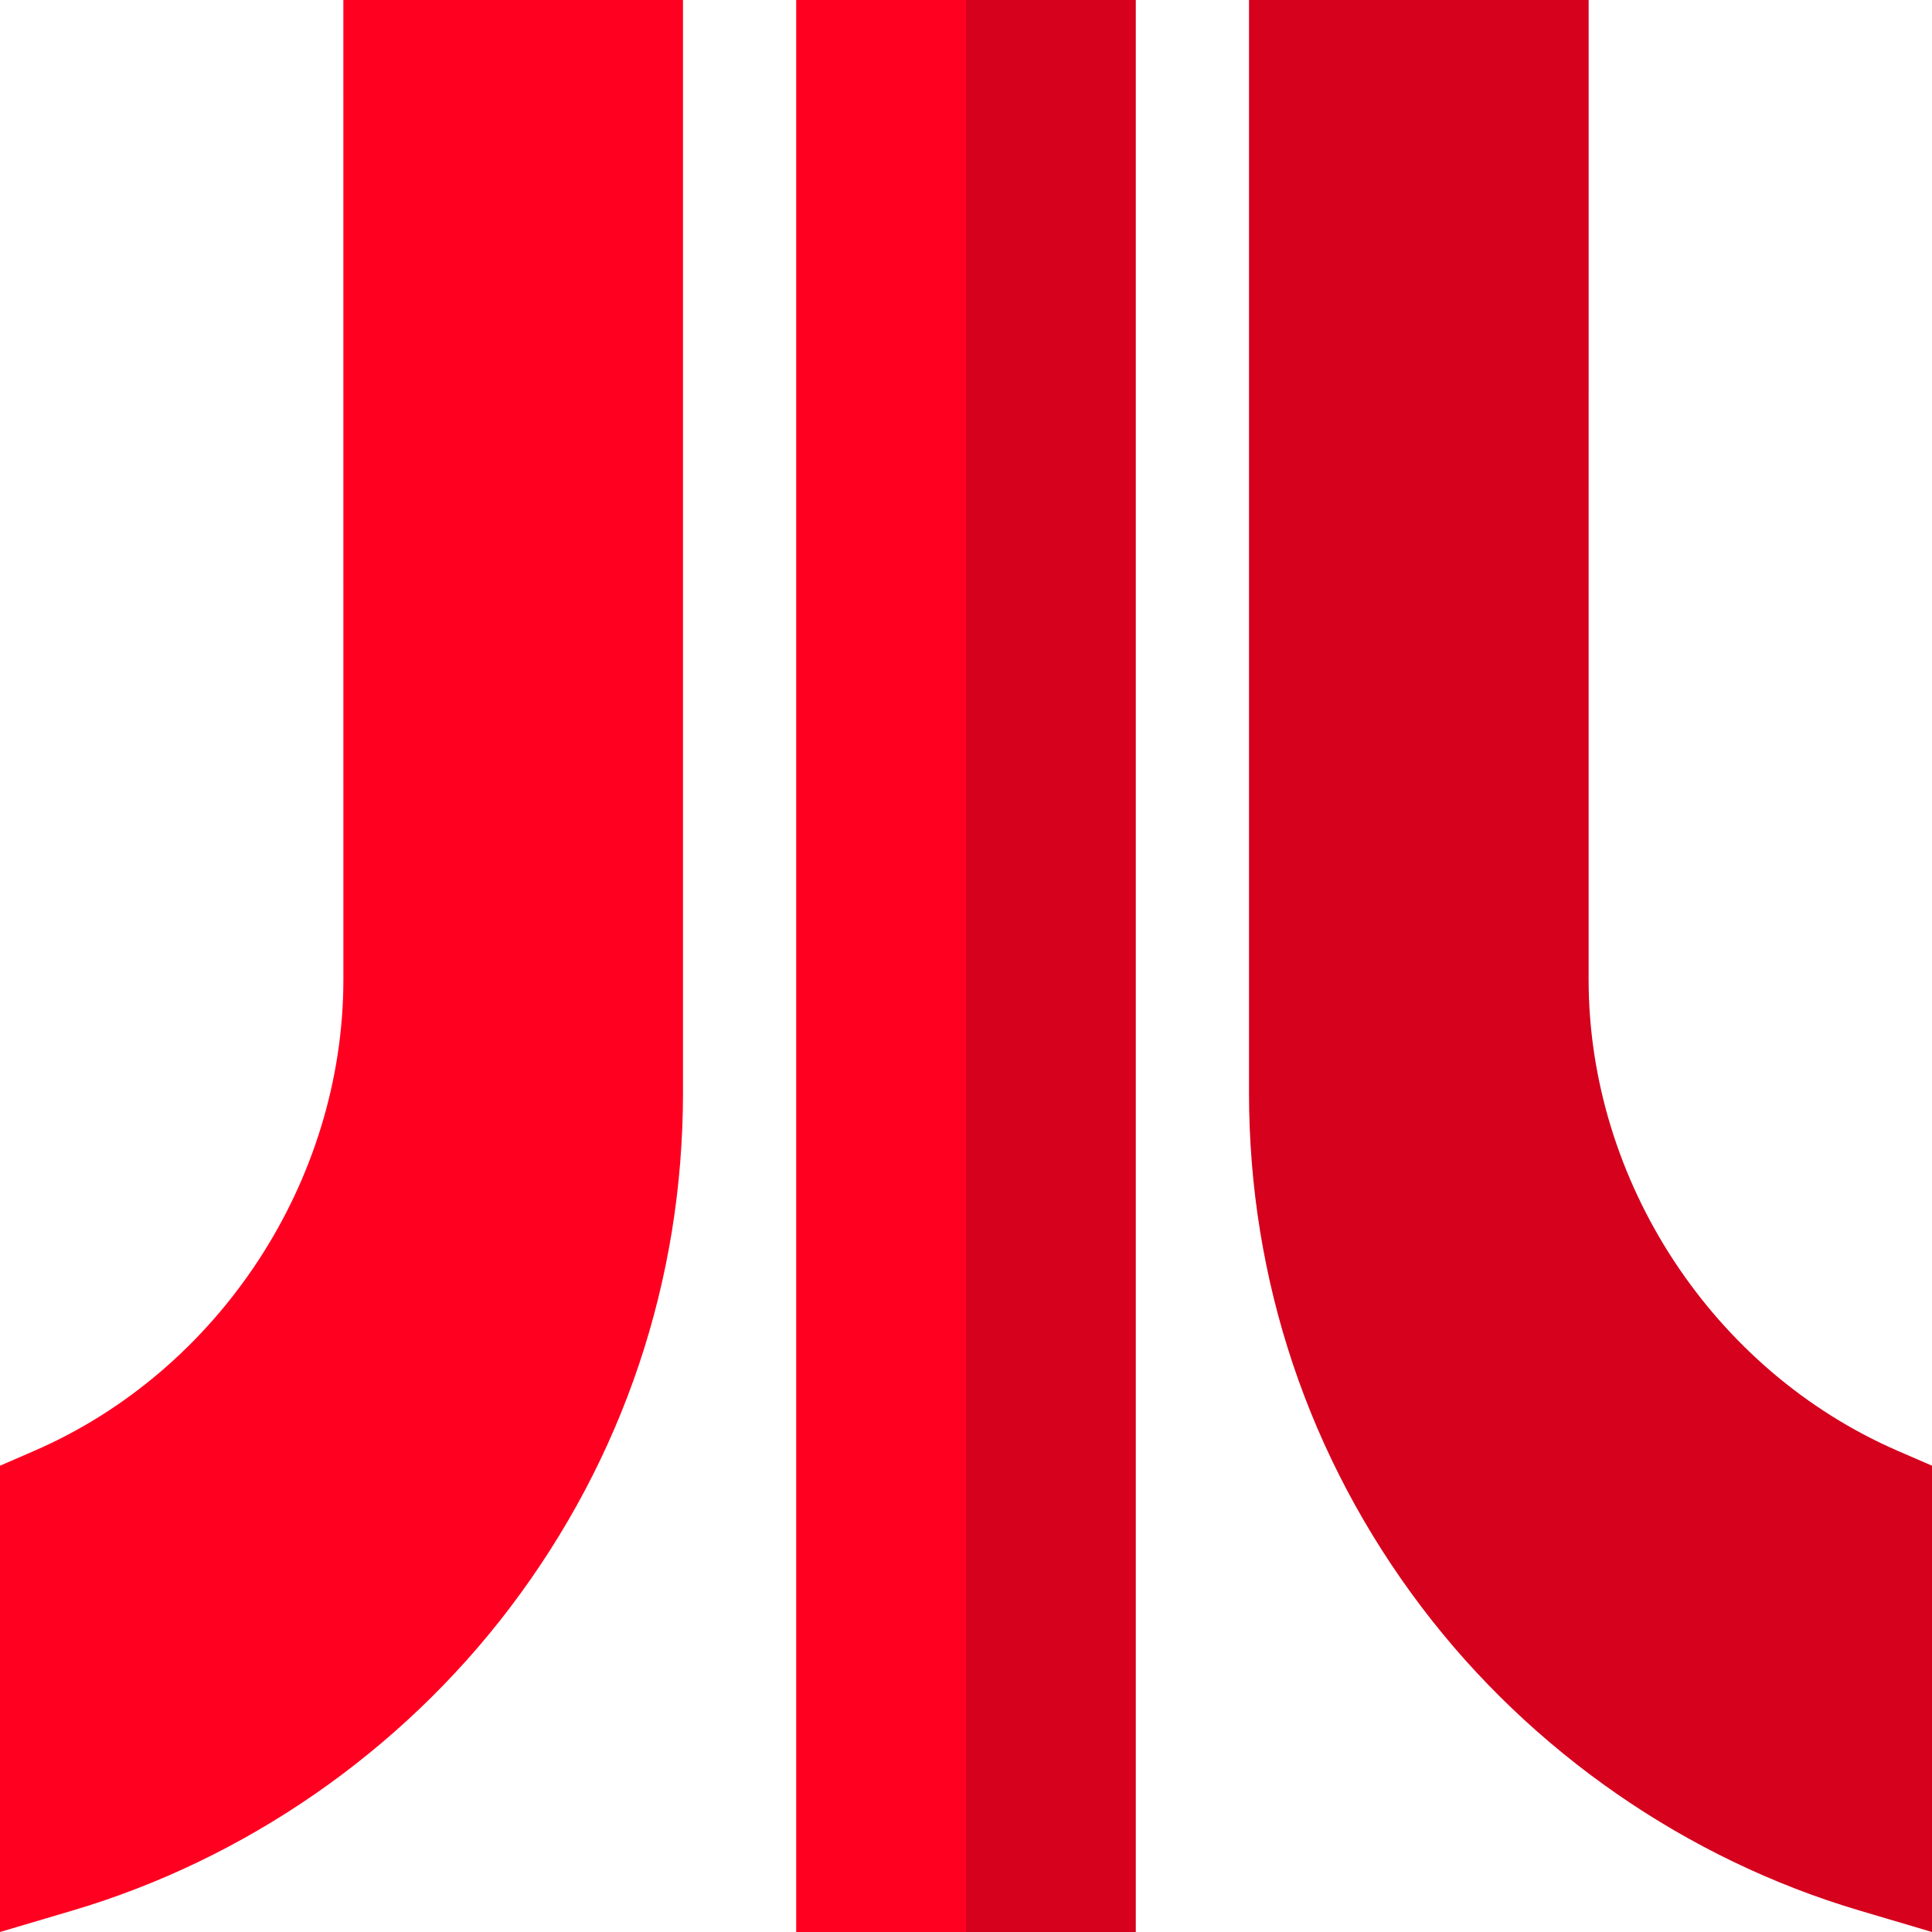 <?xml version="1.0" encoding="iso-8859-1"?>
<!-- Generator: Adobe Illustrator 19.0.0, SVG Export Plug-In . SVG Version: 6.00 Build 0)  -->
<svg version="1.1" id="Capa_1" xmlns="http://www.w3.org/2000/svg" xmlns:xlink="http://www.w3.org/1999/xlink" x="0px" y="0px"
	 viewBox="0 0 512 512" style="enable-background:new 0 0 512 512;" xml:space="preserve">
<path style="fill:#D5011D;" d="M502.968,384.51C453.94,363.25,421,313.041,421,259.571L421.008,0H331v289.57
	c0,49.725,15.841,96.899,45.81,136.423c28.989,38.232,70.161,66.751,115.932,80.304L512,512V388.427L502.968,384.51z"/>
<path style="fill:#FF0021;" d="M91,259.57c0,53.471-32.94,103.68-81.968,124.94L0,388.427V512l19.259-5.703
	c45.771-13.553,86.942-42.072,115.932-80.304C165.159,386.469,181,339.294,181,289.57V0H90.992L91,259.57z"/>
<polygon style="fill:#D5011D;" points="256,0 236,256 256,512 301,512 301,0 "/>
<rect x="211" style="fill:#FF0021;" width="45" height="512"/>
<g>
</g>
<g>
</g>
<g>
</g>
<g>
</g>
<g>
</g>
<g>
</g>
<g>
</g>
<g>
</g>
<g>
</g>
<g>
</g>
<g>
</g>
<g>
</g>
<g>
</g>
<g>
</g>
<g>
</g>
</svg>
